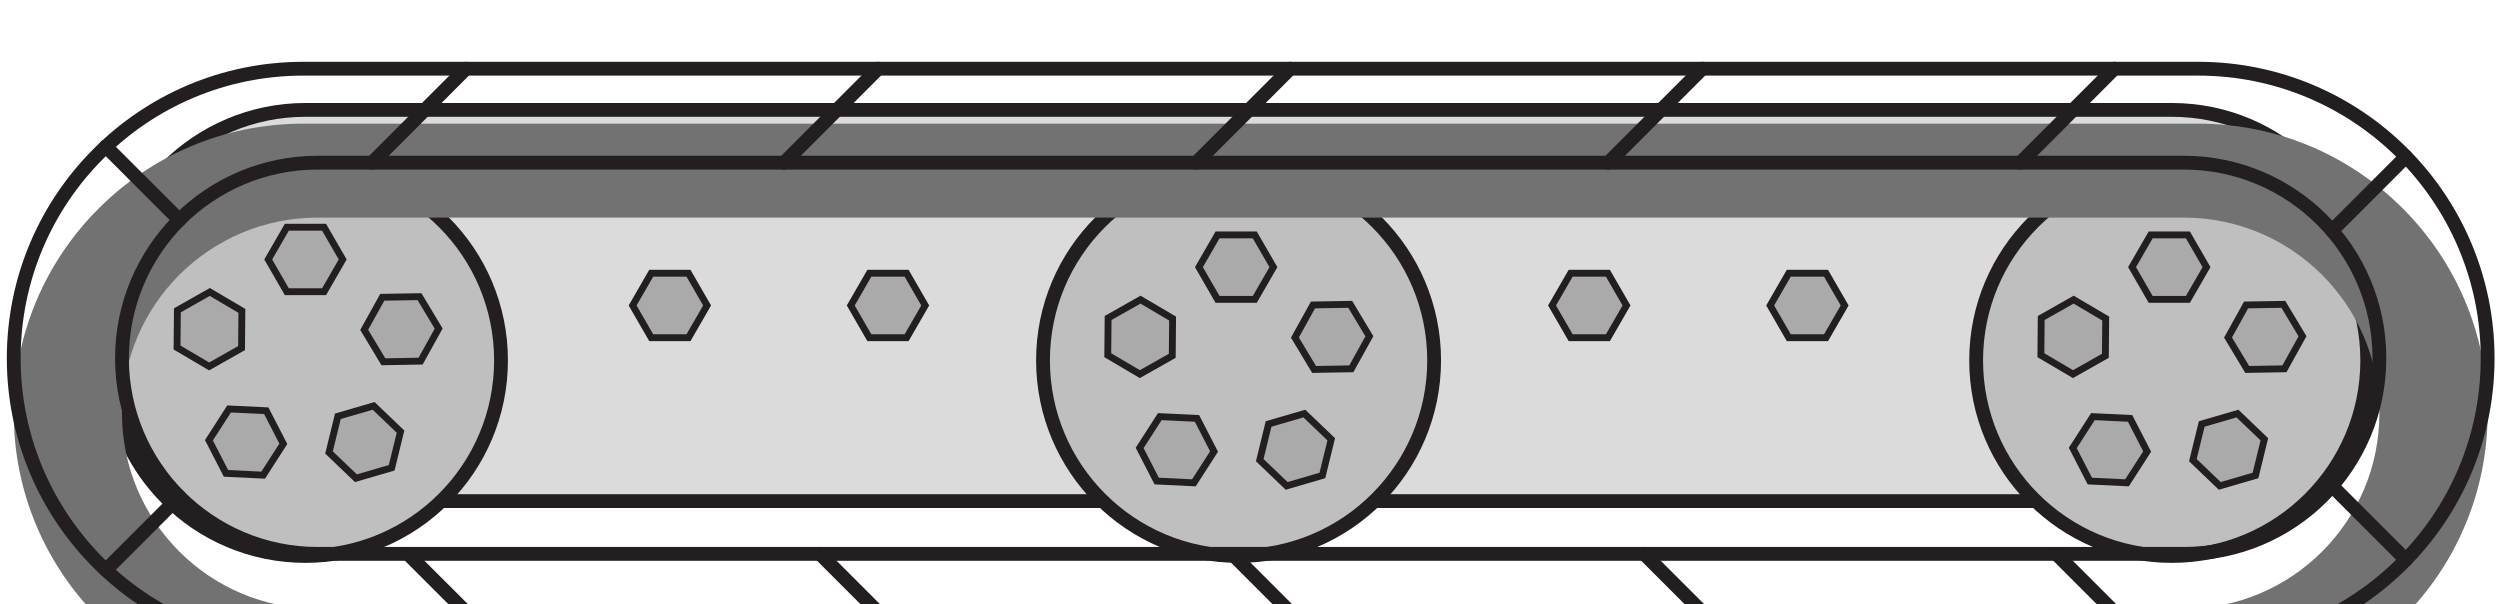 <svg width="182" height="44" viewBox="0 0 182 44" fill="none" xmlns="http://www.w3.org/2000/svg">
<path d="M172.34 22.24C172.34 26.17 170.75 29.73 168.17 32.31C165.6 34.88 162.04 36.48 158.1 36.48H22.24C14.38 36.48 8 30.1 8 22.24C8 18.31 9.6 14.75 12.17 12.17C14.75 9.6 18.31 8 22.24 8H158.1C165.97 8 172.34 14.38 172.34 22.24V22.24Z" fill="#DBDBDB" stroke="#231F20" stroke-width="1.006" stroke-miterlimit="10"/>
<path d="M130.224 24.586H132.935L134.291 22.238L132.935 19.891H130.224L128.869 22.238L130.224 24.586Z" fill="#AAAAAA" stroke="#231F20" stroke-width="0.5" stroke-miterlimit="10"/>
<path d="M114.344 24.586H117.055L118.41 22.238L117.055 19.891H114.344L112.989 22.238L114.344 24.586Z" fill="#AAAAAA" stroke="#231F20" stroke-width="0.5" stroke-miterlimit="10"/>
<path d="M66.001 19.891H63.29L61.935 22.238L63.29 24.586H66.001L67.356 22.238L66.001 19.891Z" fill="#AAAAAA" stroke="#231F20" stroke-width="0.5" stroke-miterlimit="10"/>
<path d="M50.121 19.891H47.41L46.055 22.238L47.41 24.586H50.121L51.476 22.238L50.121 19.891Z" fill="#AAAAAA" stroke="#231F20" stroke-width="0.5" stroke-miterlimit="10"/>
<g filter="url(#filter0_i_4_268)">
<path d="M158.099 36.474C165.962 36.474 172.336 30.1 172.336 22.237C172.336 14.374 165.962 8 158.099 8C150.237 8 143.863 14.374 143.863 22.237C143.863 30.1 150.237 36.474 158.099 36.474Z" fill="#BFBFBF" stroke="#231F20" stroke-width="1.006" stroke-miterlimit="10"/>
<path d="M159.279 13.101H156.569L155.213 15.448L156.569 17.796H159.279L160.635 15.448L159.279 13.101Z" fill="#AAAAAA" stroke="#231F20" stroke-width="0.5" stroke-miterlimit="10"/>
<path d="M166.227 18.155L163.516 18.201L162.201 20.572L163.597 22.896L166.307 22.849L167.622 20.479L166.227 18.155Z" fill="#AAAAAA" stroke="#231F20" stroke-width="0.5" stroke-miterlimit="10"/>
<path d="M160.285 26.865L159.64 29.498L161.598 31.373L164.201 30.614L164.845 27.981L162.887 26.107L160.285 26.865Z" fill="#AAAAAA" stroke="#231F20" stroke-width="0.5" stroke-miterlimit="10"/>
<path d="M152.139 31.02L154.846 31.15L156.313 28.87L155.072 26.46L152.365 26.33L150.898 28.61L152.139 31.02Z" fill="#AAAAAA" stroke="#231F20" stroke-width="0.5" stroke-miterlimit="10"/>
<path d="M148.601 19.149L148.576 21.859L150.912 23.236L153.272 21.902L153.296 19.191L150.961 17.814L148.601 19.149Z" fill="#AAAAAA" stroke="#231F20" stroke-width="0.5" stroke-miterlimit="10"/>
<path d="M90.168 36.474C98.031 36.474 104.405 30.1 104.405 22.237C104.405 14.374 98.031 8 90.168 8C82.305 8 75.931 14.374 75.931 22.237C75.931 30.1 82.305 36.474 90.168 36.474Z" fill="#BFBFBF" stroke="#231F20" stroke-width="1.006" stroke-miterlimit="10"/>
<path d="M91.348 13.101H88.637L87.282 15.448L88.637 17.796H91.348L92.704 15.448L91.348 13.101Z" fill="#AAAAAA" stroke="#231F20" stroke-width="0.5" stroke-miterlimit="10"/>
<path d="M98.295 18.155L95.585 18.201L94.27 20.572L95.666 22.896L98.376 22.849L99.691 20.479L98.295 18.155Z" fill="#AAAAAA" stroke="#231F20" stroke-width="0.5" stroke-miterlimit="10"/>
<path d="M92.353 26.865L91.709 29.498L93.667 31.373L96.27 30.614L96.914 27.981L94.956 26.107L92.353 26.865Z" fill="#AAAAAA" stroke="#231F20" stroke-width="0.5" stroke-miterlimit="10"/>
<path d="M84.207 31.02L86.915 31.15L88.382 28.87L87.141 26.46L84.433 26.33L82.966 28.61L84.207 31.02Z" fill="#AAAAAA" stroke="#231F20" stroke-width="0.5" stroke-miterlimit="10"/>
<path d="M80.67 19.149L80.645 21.859L82.981 23.236L85.34 21.902L85.365 19.191L83.03 17.814L80.67 19.149Z" fill="#AAAAAA" stroke="#231F20" stroke-width="0.5" stroke-miterlimit="10"/>
<path d="M22.237 36.474C30.1 36.474 36.474 30.1 36.474 22.237C36.474 14.374 30.1 8 22.237 8C14.374 8 8 14.374 8 22.237C8 30.1 14.374 36.474 22.237 36.474Z" fill="#BFBFBF" stroke="#231F20" stroke-width="1.006" stroke-miterlimit="10"/>
<path d="M23.592 12.542H20.881L19.526 14.889L20.881 17.237H23.592L24.948 14.889L23.592 12.542Z" fill="#AAAAAA" stroke="#231F20" stroke-width="0.5" stroke-miterlimit="10"/>
<path d="M30.539 17.596L27.829 17.642L26.514 20.013L27.91 22.337L30.62 22.29L31.935 19.92L30.539 17.596Z" fill="#AAAAAA" stroke="#231F20" stroke-width="0.5" stroke-miterlimit="10"/>
<path d="M24.597 26.306L23.953 28.939L25.911 30.814L28.514 30.055L29.158 27.422L27.2 25.548L24.597 26.306Z" fill="#AAAAAA" stroke="#231F20" stroke-width="0.5" stroke-miterlimit="10"/>
<path d="M16.451 30.461L19.159 30.591L20.626 28.311L19.385 25.901L16.677 25.771L15.21 28.051L16.451 30.461Z" fill="#AAAAAA" stroke="#231F20" stroke-width="0.5" stroke-miterlimit="10"/>
<path d="M12.914 18.59L12.889 21.3L15.225 22.677L17.584 21.343L17.609 18.632L15.274 17.256L12.914 18.59Z" fill="#AAAAAA" stroke="#231F20" stroke-width="0.5" stroke-miterlimit="10"/>
</g>
<g filter="url(#filter1_i_4_268)">
<g filter="url(#filter2_i_4_268)">
<path d="M160.02 1.002H22.08C16.26 1.002 10.99 3.362 7.18 7.182C3.36 10.992 1 16.262 1 22.082C1 33.722 10.44 43.162 22.08 43.162H160.02C165.84 43.162 171.11 40.802 174.92 36.982C178.74 33.172 181.1 27.902 181.1 22.082C181.1 10.442 171.66 1.002 160.02 1.002ZM169.05 32.152C166.48 34.722 162.92 36.322 158.98 36.322H23.12C15.26 36.322 8.88 29.942 8.88 22.082C8.88 18.152 10.48 14.592 13.05 12.012C15.63 9.442 19.19 7.842 23.12 7.842H158.98C166.85 7.842 173.22 14.222 173.22 22.082C173.22 26.012 171.63 29.572 169.05 32.152V32.152Z" fill="#727272"/>
</g>
<path d="M160.02 1.002H22.08C16.26 1.002 10.99 3.362 7.18 7.182C3.36 10.992 1 16.262 1 22.082C1 33.722 10.44 43.162 22.08 43.162H160.02C165.84 43.162 171.11 40.802 174.92 36.982C178.74 33.172 181.1 27.902 181.1 22.082C181.1 10.442 171.66 1.002 160.02 1.002ZM169.05 32.152C166.48 34.722 162.92 36.322 158.98 36.322H23.12C15.26 36.322 8.88 29.942 8.88 22.082C8.88 18.152 10.48 14.592 13.05 12.012C15.63 9.442 19.19 7.842 23.12 7.842H158.98C166.85 7.842 173.22 14.222 173.22 22.082C173.22 26.012 171.63 29.572 169.05 32.152V32.152Z" stroke="#231F20" stroke-width="1.006" stroke-miterlimit="10"/>
<path d="M57.084 7.844L63.928 1" stroke="#231F20" stroke-width="1.006" stroke-linecap="round" stroke-linejoin="bevel"/>
<path d="M27.084 7.844L33.928 1" stroke="#231F20" stroke-width="1.006" stroke-linecap="round" stroke-linejoin="bevel"/>
<path d="M87.084 7.844L93.928 1" stroke="#231F20" stroke-width="1.006" stroke-linecap="round" stroke-linejoin="bevel"/>
<path d="M117.084 7.844L123.928 1" stroke="#231F20" stroke-width="1.006" stroke-linecap="round" stroke-linejoin="bevel"/>
<path d="M147.084 7.844L153.928 1" stroke="#231F20" stroke-width="1.006" stroke-linecap="round" stroke-linejoin="bevel"/>
<path d="M126.53 43.161L119.686 36.318" stroke="#231F20" stroke-width="1.006" stroke-linecap="round" stroke-linejoin="bevel"/>
<path d="M156.53 43.161L149.686 36.318" stroke="#231F20" stroke-width="1.006" stroke-linecap="round" stroke-linejoin="bevel"/>
<path d="M96.53 43.161L89.686 36.318" stroke="#231F20" stroke-width="1.006" stroke-linecap="round" stroke-linejoin="bevel"/>
<path d="M66.53 43.161L59.686 36.318" stroke="#231F20" stroke-width="1.006" stroke-linecap="round" stroke-linejoin="bevel"/>
<path d="M36.53 43.161L29.686 36.318" stroke="#231F20" stroke-width="1.006" stroke-linecap="round" stroke-linejoin="bevel"/>
<path d="M7.701 6.661L13.059 12.018" stroke="#231F20" stroke-width="1.006" stroke-linecap="round" stroke-linejoin="bevel"/>
<path d="M7.704 37.498L13.052 32.15" stroke="#231F20" stroke-width="1.006" stroke-linecap="round" stroke-linejoin="bevel"/>
<path d="M175.148 7.412L169.769 12.791" stroke="#231F20" stroke-width="1.006" stroke-linecap="round" stroke-linejoin="bevel"/>
<path d="M175.148 36.75L169.771 31.373" stroke="#231F20" stroke-width="1.006" stroke-linecap="round" stroke-linejoin="bevel"/>
</g>
<defs>
<filter id="filter0_i_4_268" x="7.497" y="7.497" width="165.342" height="33.48" filterUnits="userSpaceOnUse" color-interpolation-filters="sRGB">
<feFlood flood-opacity="0" result="BackgroundImageFix"/>
<feBlend mode="normal" in="SourceGraphic" in2="BackgroundImageFix" result="shape"/>
<feColorMatrix in="SourceAlpha" type="matrix" values="0 0 0 0 0 0 0 0 0 0 0 0 0 0 0 0 0 0 127 0" result="hardAlpha"/>
<feOffset dy="4"/>
<feGaussianBlur stdDeviation="2"/>
<feComposite in2="hardAlpha" operator="arithmetic" k2="-1" k3="1"/>
<feColorMatrix type="matrix" values="0 0 0 0 0 0 0 0 0 0 0 0 0 0 0 0 0 0 0.25 0"/>
<feBlend mode="normal" in2="shape" result="effect1_innerShadow_4_268"/>
</filter>
<filter id="filter1_i_4_268" x="0.497" y="0.497" width="181.106" height="47.169" filterUnits="userSpaceOnUse" color-interpolation-filters="sRGB">
<feFlood flood-opacity="0" result="BackgroundImageFix"/>
<feBlend mode="normal" in="SourceGraphic" in2="BackgroundImageFix" result="shape"/>
<feColorMatrix in="SourceAlpha" type="matrix" values="0 0 0 0 0 0 0 0 0 0 0 0 0 0 0 0 0 0 127 0" result="hardAlpha"/>
<feOffset dy="4"/>
<feGaussianBlur stdDeviation="2"/>
<feComposite in2="hardAlpha" operator="arithmetic" k2="-1" k3="1"/>
<feColorMatrix type="matrix" values="0 0 0 0 0 0 0 0 0 0 0 0 0 0 0 0 0 0 0.25 0"/>
<feBlend mode="normal" in2="shape" result="effect1_innerShadow_4_268"/>
</filter>
<filter id="filter2_i_4_268" x="0.497" y="0.499" width="181.106" height="47.166" filterUnits="userSpaceOnUse" color-interpolation-filters="sRGB">
<feFlood flood-opacity="0" result="BackgroundImageFix"/>
<feBlend mode="normal" in="SourceGraphic" in2="BackgroundImageFix" result="shape"/>
<feColorMatrix in="SourceAlpha" type="matrix" values="0 0 0 0 0 0 0 0 0 0 0 0 0 0 0 0 0 0 127 0" result="hardAlpha"/>
<feOffset dy="4"/>
<feGaussianBlur stdDeviation="2"/>
<feComposite in2="hardAlpha" operator="arithmetic" k2="-1" k3="1"/>
<feColorMatrix type="matrix" values="0 0 0 0 0 0 0 0 0 0 0 0 0 0 0 0 0 0 0.25 0"/>
<feBlend mode="normal" in2="shape" result="effect1_innerShadow_4_268"/>
</filter>
</defs>
</svg>

